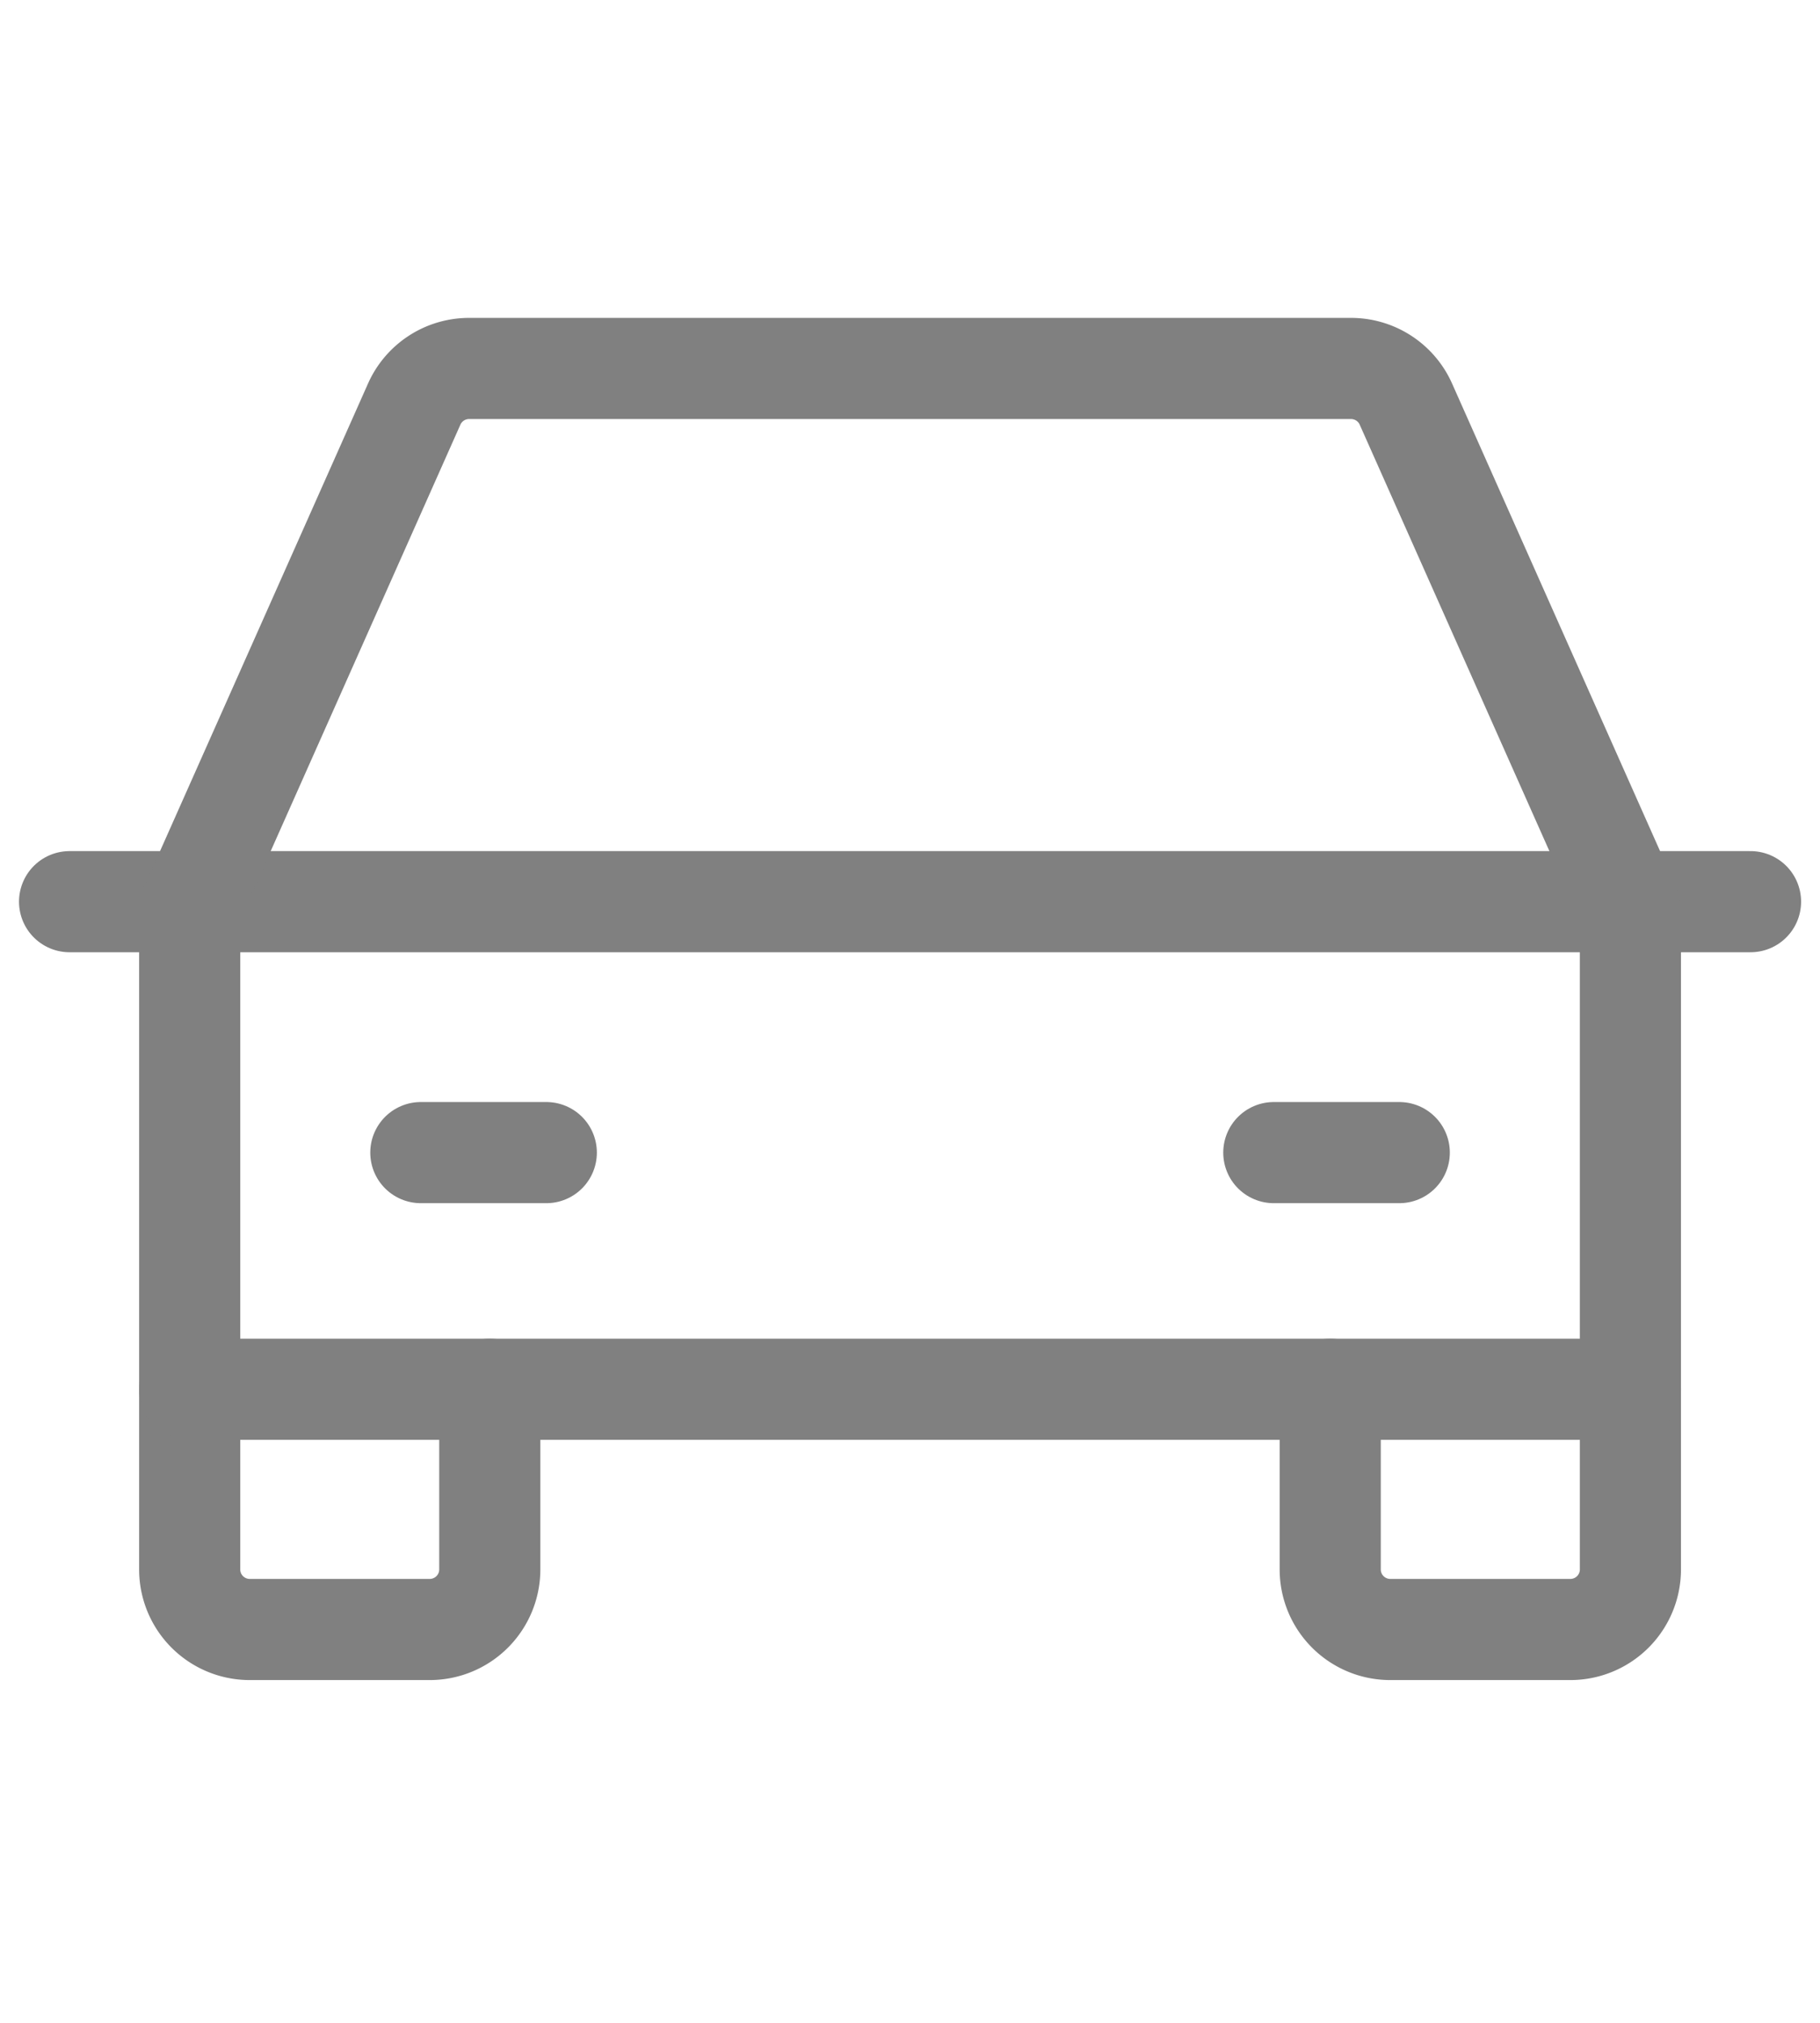 <svg xmlns="http://www.w3.org/2000/svg" xmlns:xlink="http://www.w3.org/1999/xlink" width="18" height="20" viewBox="0 0 18 20">
  <defs>
    <clipPath id="clip-path">
      <rect id="Rectangle_27" data-name="Rectangle 27" width="18" height="20" transform="translate(-1924 1319)" fill="none" stroke="gray" stroke-width="1"/>
    </clipPath>
  </defs>
  <g id="Vehicles_icon" transform="translate(1924 -1319)" clip-path="url(#clip-path)">
    <g id="Group_41" data-name="Group 41" transform="translate(-98.308 166.643)">
      <line id="Line_10" data-name="Line 10" x2="16.625" transform="translate(-1825.004 1161.272)" fill="none" stroke="gray" stroke-linecap="round" stroke-linejoin="round" stroke-width="1"/>
      <path id="Path_16" data-name="Path 16" d="M186.969,184v1.781a.594.594,0,0,1-.594.594h-1.781a.594.594,0,0,1-.594-.594V184" transform="translate(-1996.536 982.093)" fill="none" stroke="gray" stroke-linecap="round" stroke-linejoin="round" stroke-width="1"/>
      <path id="Path_17" data-name="Path 17" d="M34.968,184v1.781a.594.594,0,0,1-.594.594H32.594a.594.594,0,0,1-.594-.594V184" transform="translate(-1855.816 982.093)" fill="none" stroke="gray" stroke-linecap="round" stroke-linejoin="round" stroke-width="1"/>
      <line id="Line_11" data-name="Line 11" x2="1.241" transform="translate(-1821.53 1163.753)" fill="none" stroke="gray" stroke-linecap="round" stroke-linejoin="round" stroke-width="1"/>
      <line id="Line_12" data-name="Line 12" x2="1.241" transform="translate(-1813.094 1163.753)" fill="none" stroke="gray" stroke-linecap="round" stroke-linejoin="round" stroke-width="1"/>
      <path id="Path_18" data-name="Path 18" d="M46.249,53.343,44.03,48.356A.594.594,0,0,0,43.488,48H34.761a.594.594,0,0,0-.542.356L32,53.343v4.75H46.249Z" transform="translate(-1855.816 1108)" fill="none" stroke="gray" stroke-linecap="round" stroke-linejoin="round" stroke-width="1"/>
    </g>
  </g>
</svg>
